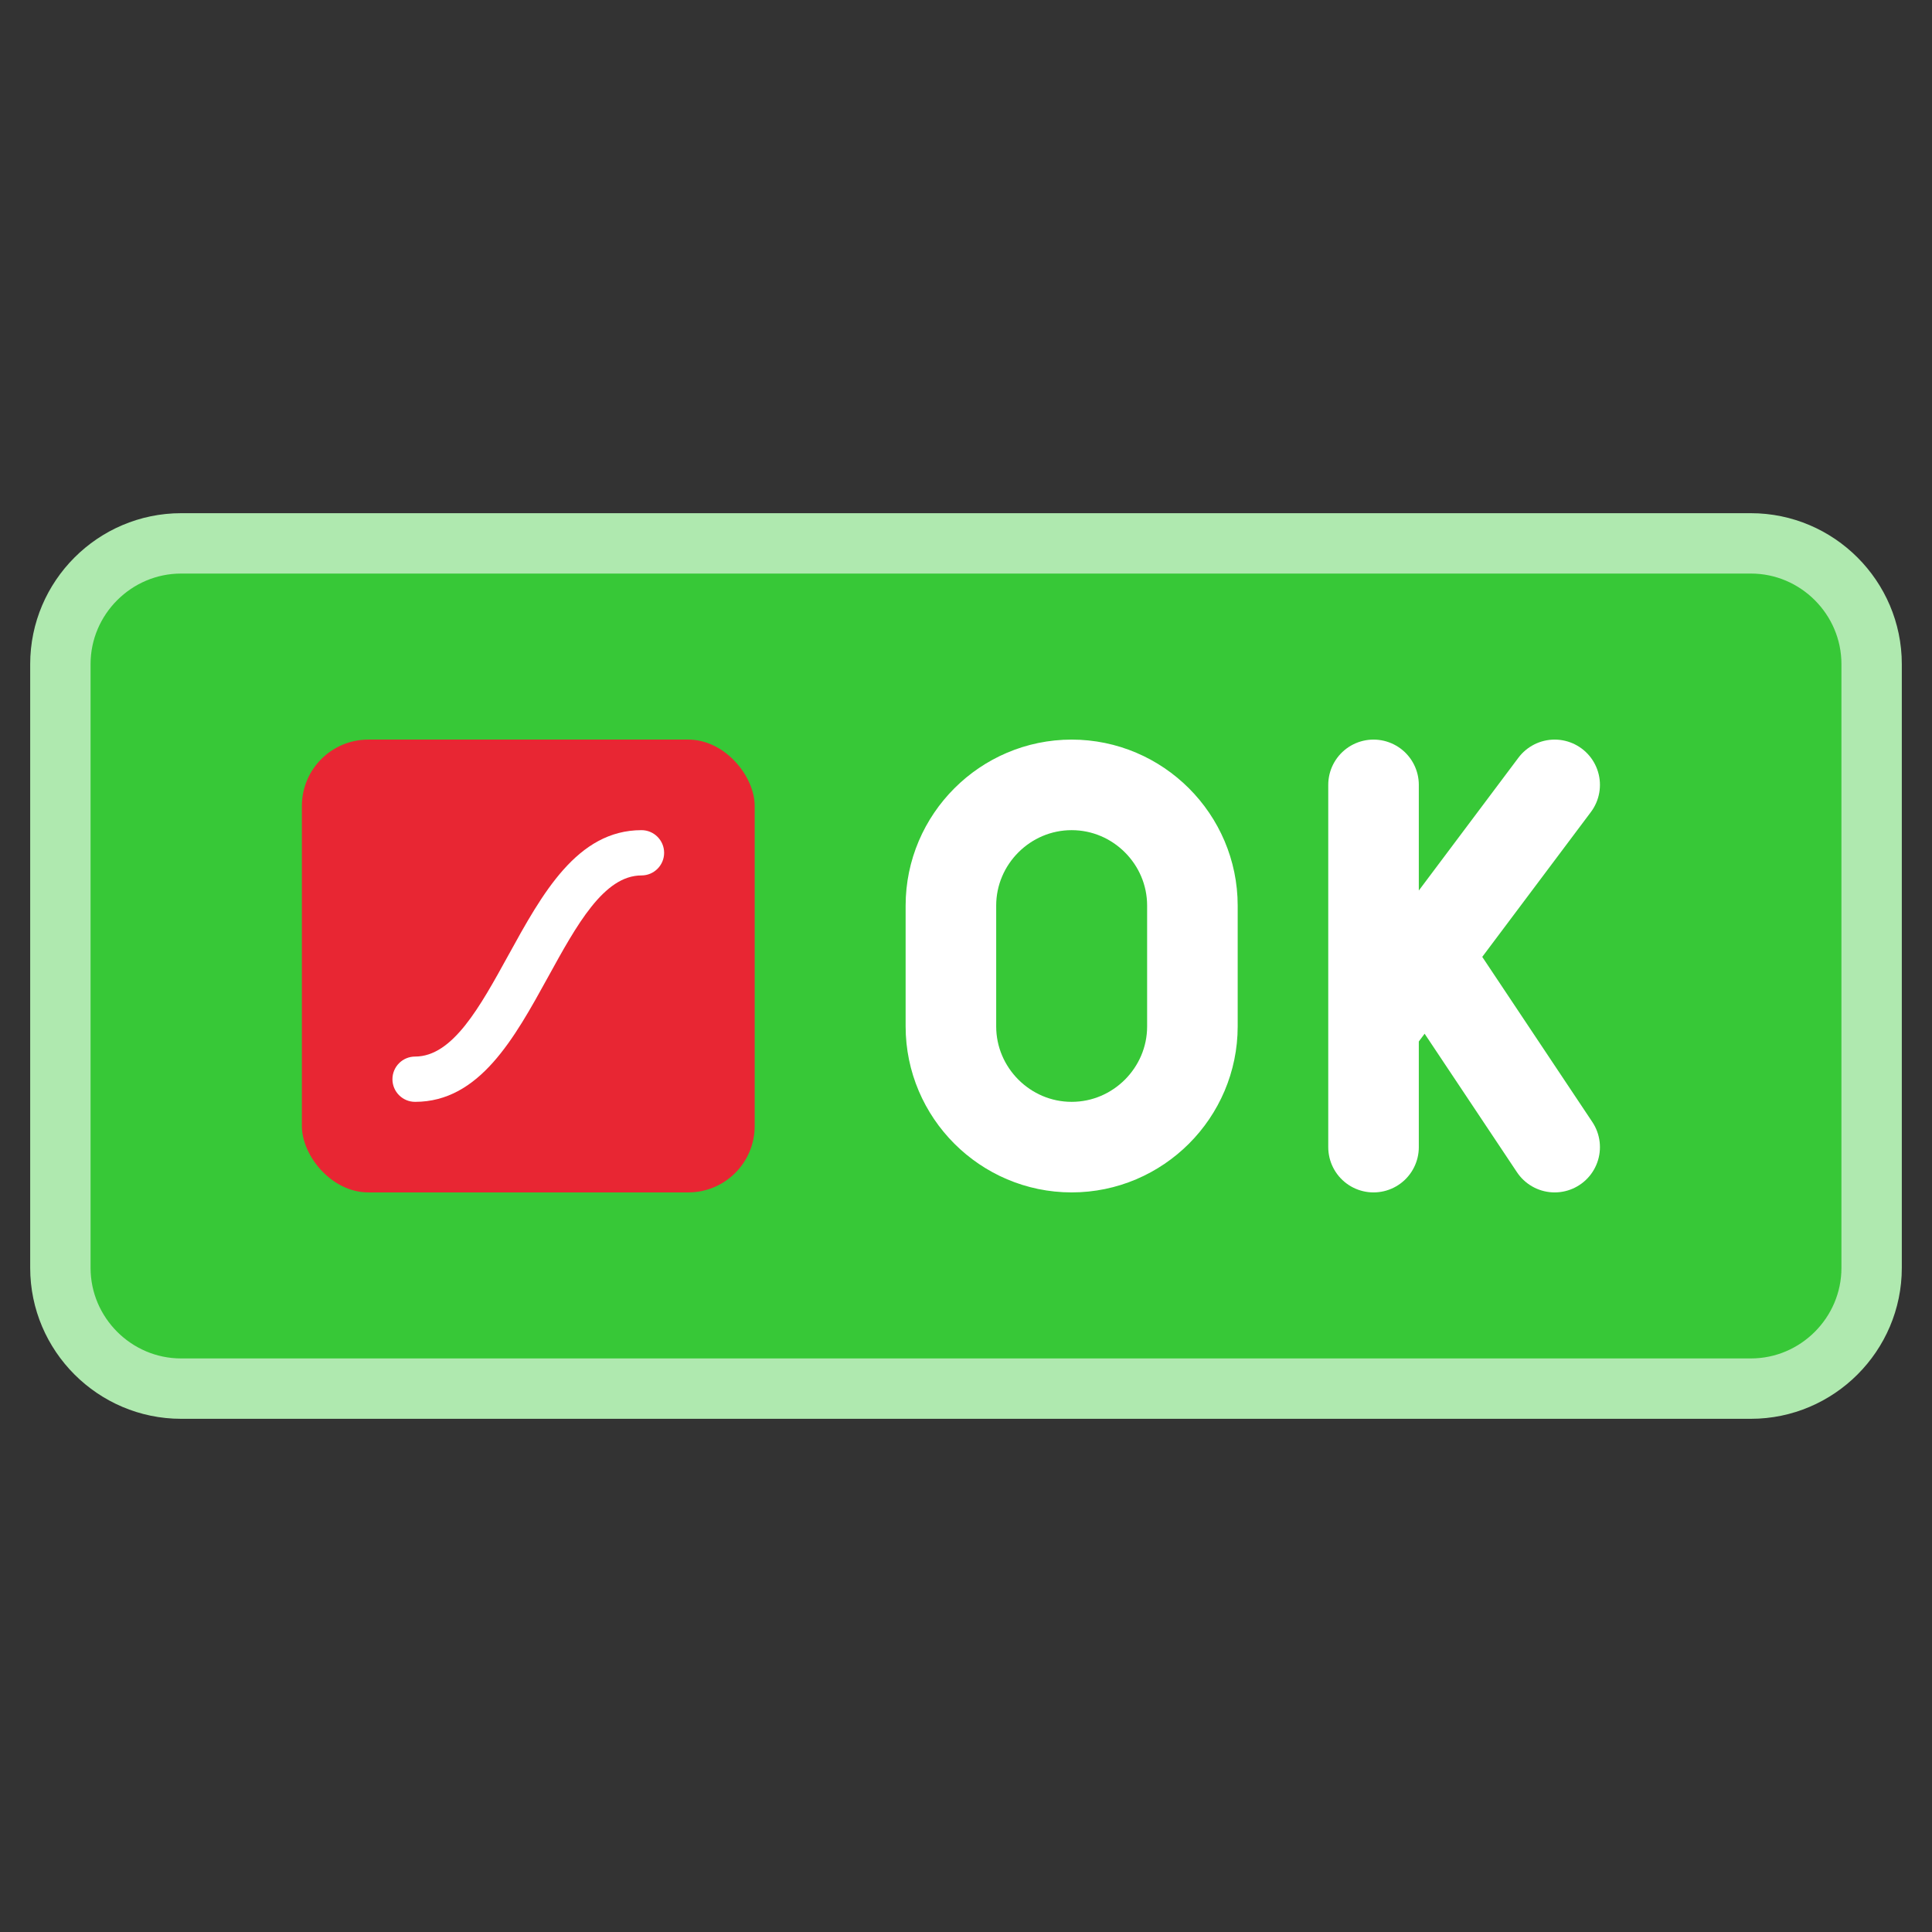 <?xml version="1.0" encoding="UTF-8"?>
<svg id="Icons" enable-background="new 0 0 32 32" version="1.1" viewBox="0 0 32 32" xml:space="preserve" xmlns="http://www.w3.org/2000/svg">
<rect x="0" y="0" width="32" height="32" fill="#333333" stroke="none"/>
<path d="m29 23h-26c-1.1 0-2-0.9-2-2v-10c0-1.1 0.9-2 2-2h26c1.1 0 2 0.9 2 2v10c0 1.1-0.9 2-2 2z" fill="#37c837" stroke="#afe9af"/>
<path d="m25.75 19-2-3m2-3-3 4m0-4v6m-5 1e-6v0c-1.1 0-2-0.9-2-2v-2c0-1.1 0.9-2 2-2v0c1.1 0 2 0.9 2 2v2c0 1.1-0.9 2-2 2z" fill="none" stroke="#fff" stroke-linecap="round" stroke-linejoin="round" stroke-miterlimit="10" stroke-width="1.5"/>
<g transform="matrix(.025 0 0 .025 5 12.25)"><rect width="300" height="300" rx="44" ry="44" fill="#e82633"/><path d="m75 240c-8.28 0-15-6.72-15-15s6.72-15 15-15c24.89 0 42.85-32.66 61.86-67.23 22.38-40.69 45.53-82.77 88.14-82.77 8.28 0 15 6.72 15 15s-6.72 15-15 15c-24.89 0-42.85 32.66-61.86 67.23-22.38 40.69-45.53 82.77-88.14 82.77z" fill="#fff"/></g></svg>
